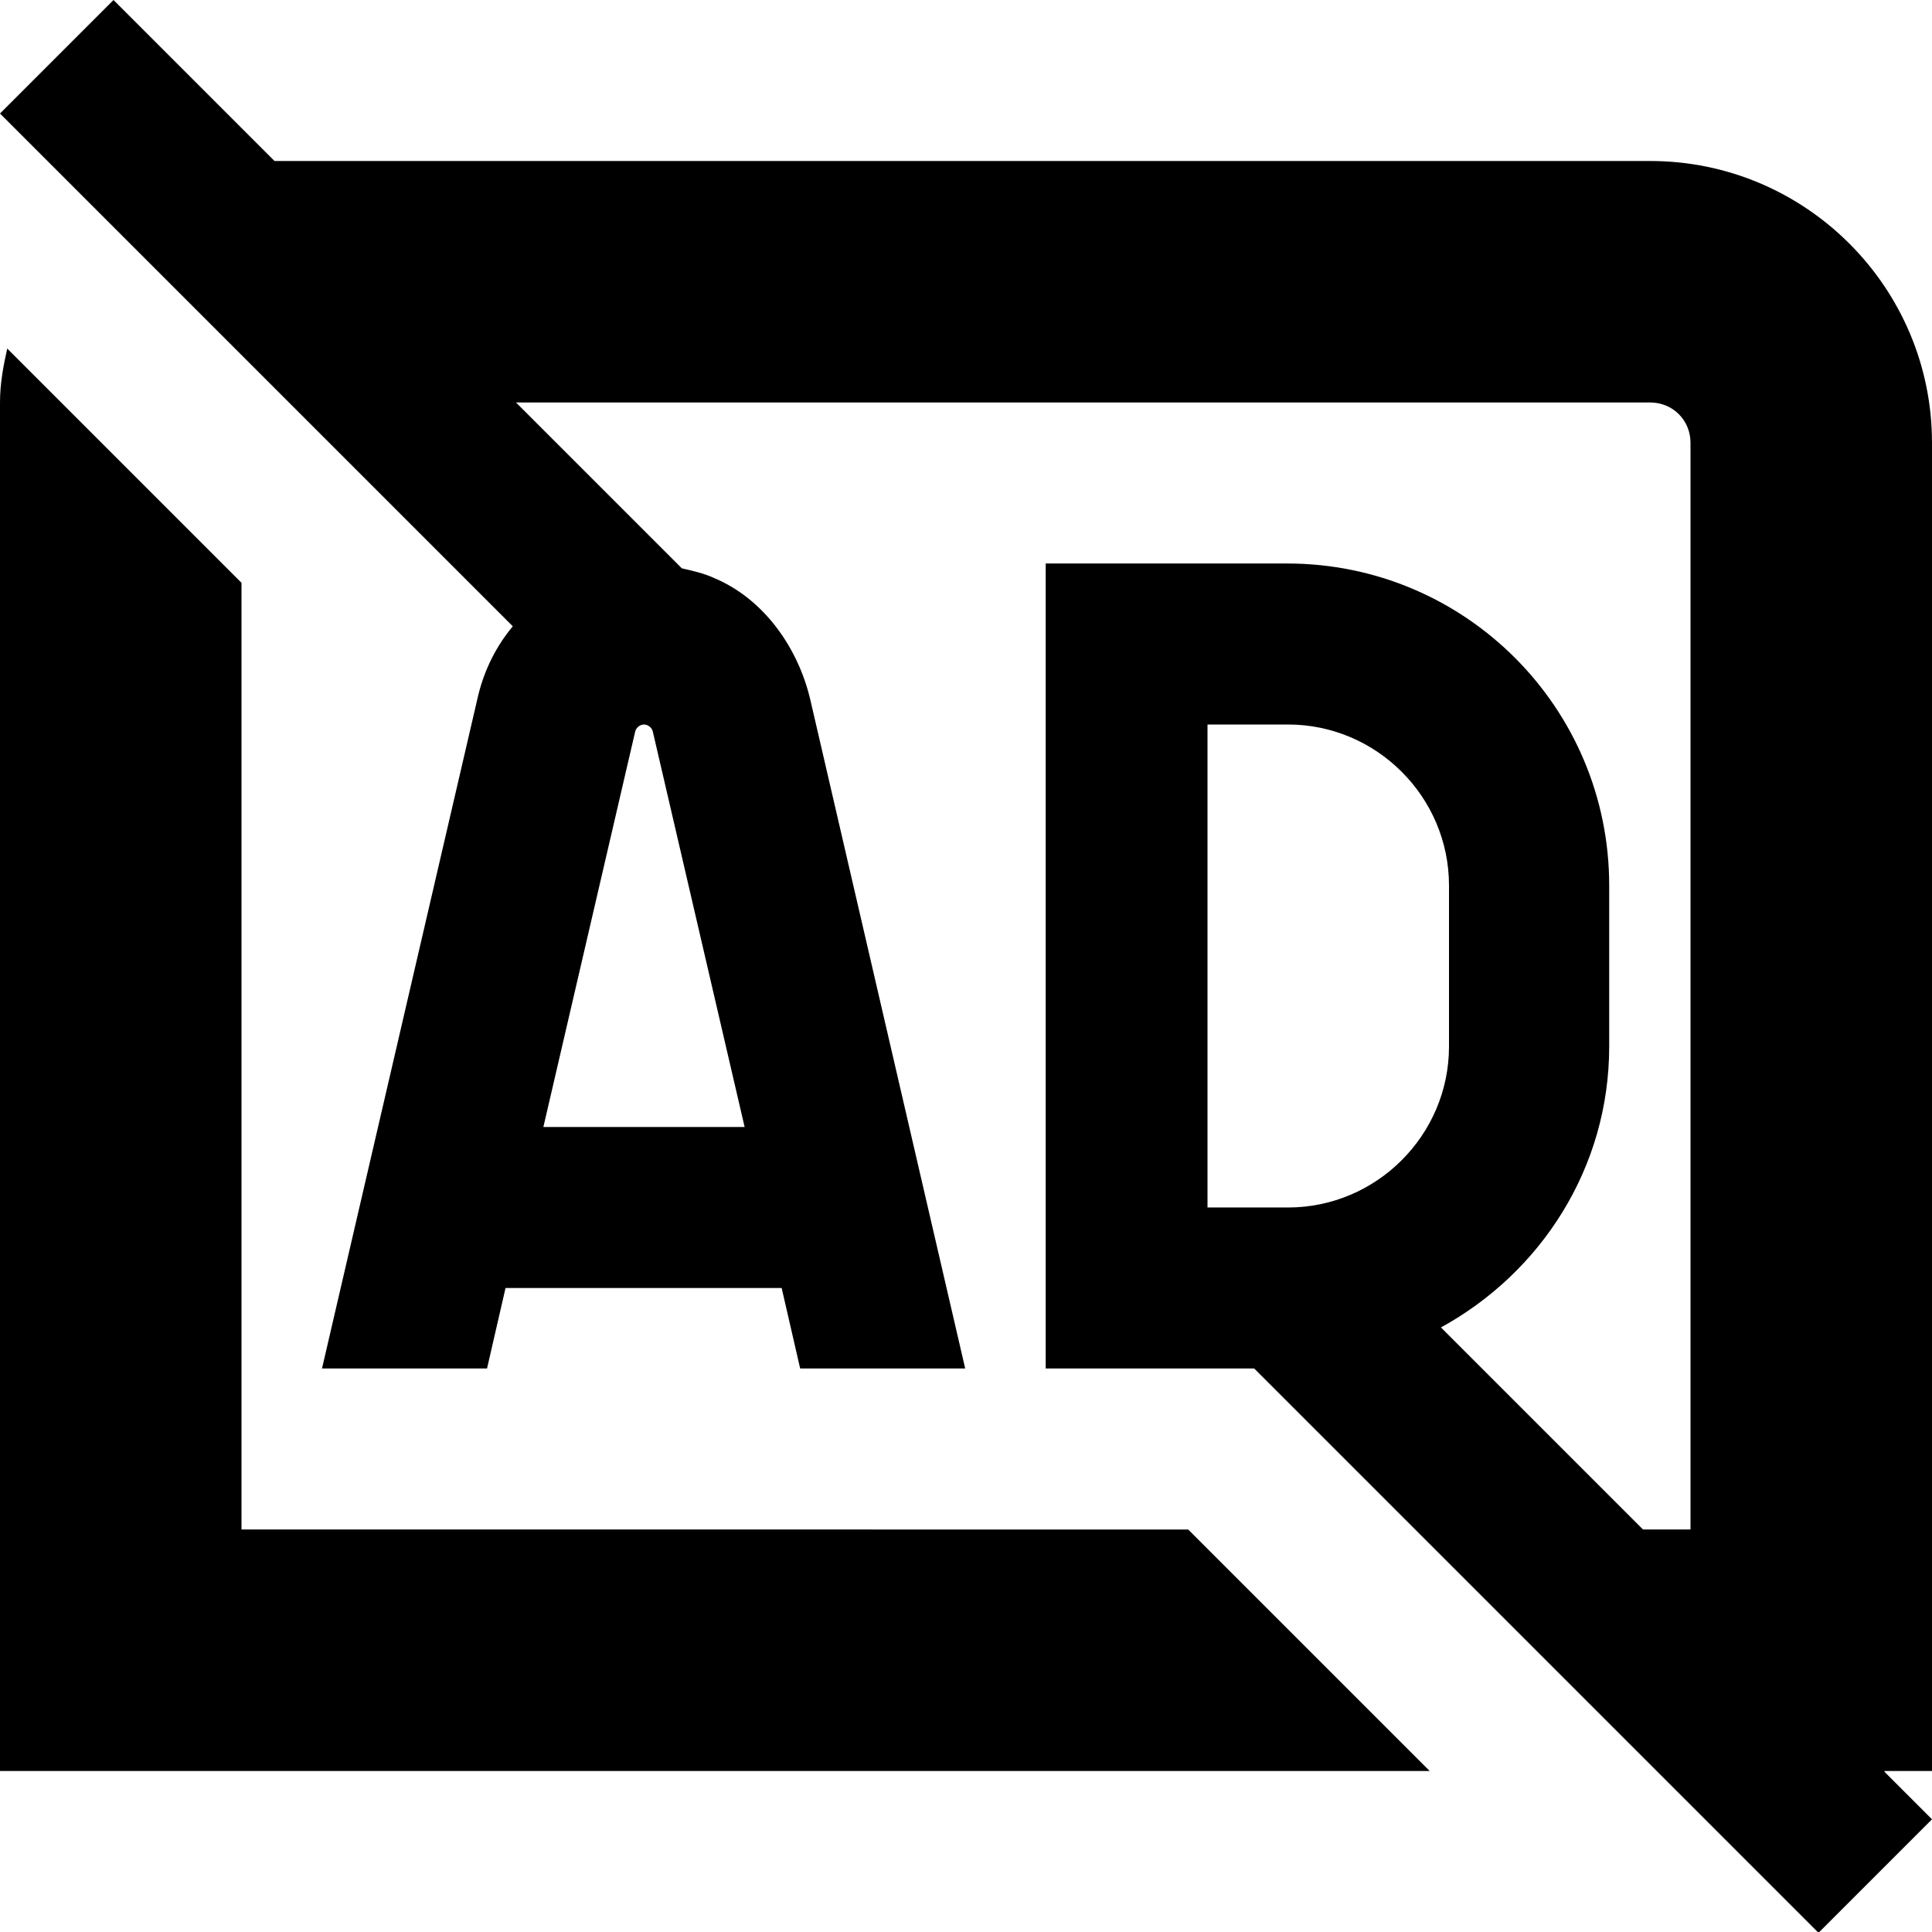 <?xml version="1.0" encoding="UTF-8"?>
<svg xmlns="http://www.w3.org/2000/svg" id="Layer_1" data-name="Layer 1" viewBox="0 0 24 24" width="512" height="512"><path d="M23.41,22h.59V5.5c0-1.93-1.57-3.5-3.5-3.5H3.41L1.41,0,0,1.41,6.37,7.78c-.2,.24-.35,.53-.43,.86l-1.94,8.36h2.05l.23-1h3.43l.23,1h2.05l-1.92-8.29c-.15-.66-.58-1.27-1.2-1.53-.13-.06-.27-.09-.4-.12l-2.06-2.06h14.09c.28,0,.5,.22,.5,.5v13.5h-.59l-2.51-2.51c1.24-.68,2.09-1.98,2.09-3.49v-2c0-2.21-1.79-4-4-4h-3v10h2.59l7.01,7.01,1.41-1.41-.59-.59ZM9.25,14h-2.5l1.14-4.91c.01-.05,.06-.09,.11-.09s.1,.04,.11,.09l1.14,4.91Zm5.75-5h1c1.1,0,2,.9,2,2v2c0,1.1-.9,2-2,2h-1v-6Zm-.24,10l3,3H0V5c0-.23,.04-.45,.09-.67l2.91,2.91v11.76H14.76Z"/></svg>
